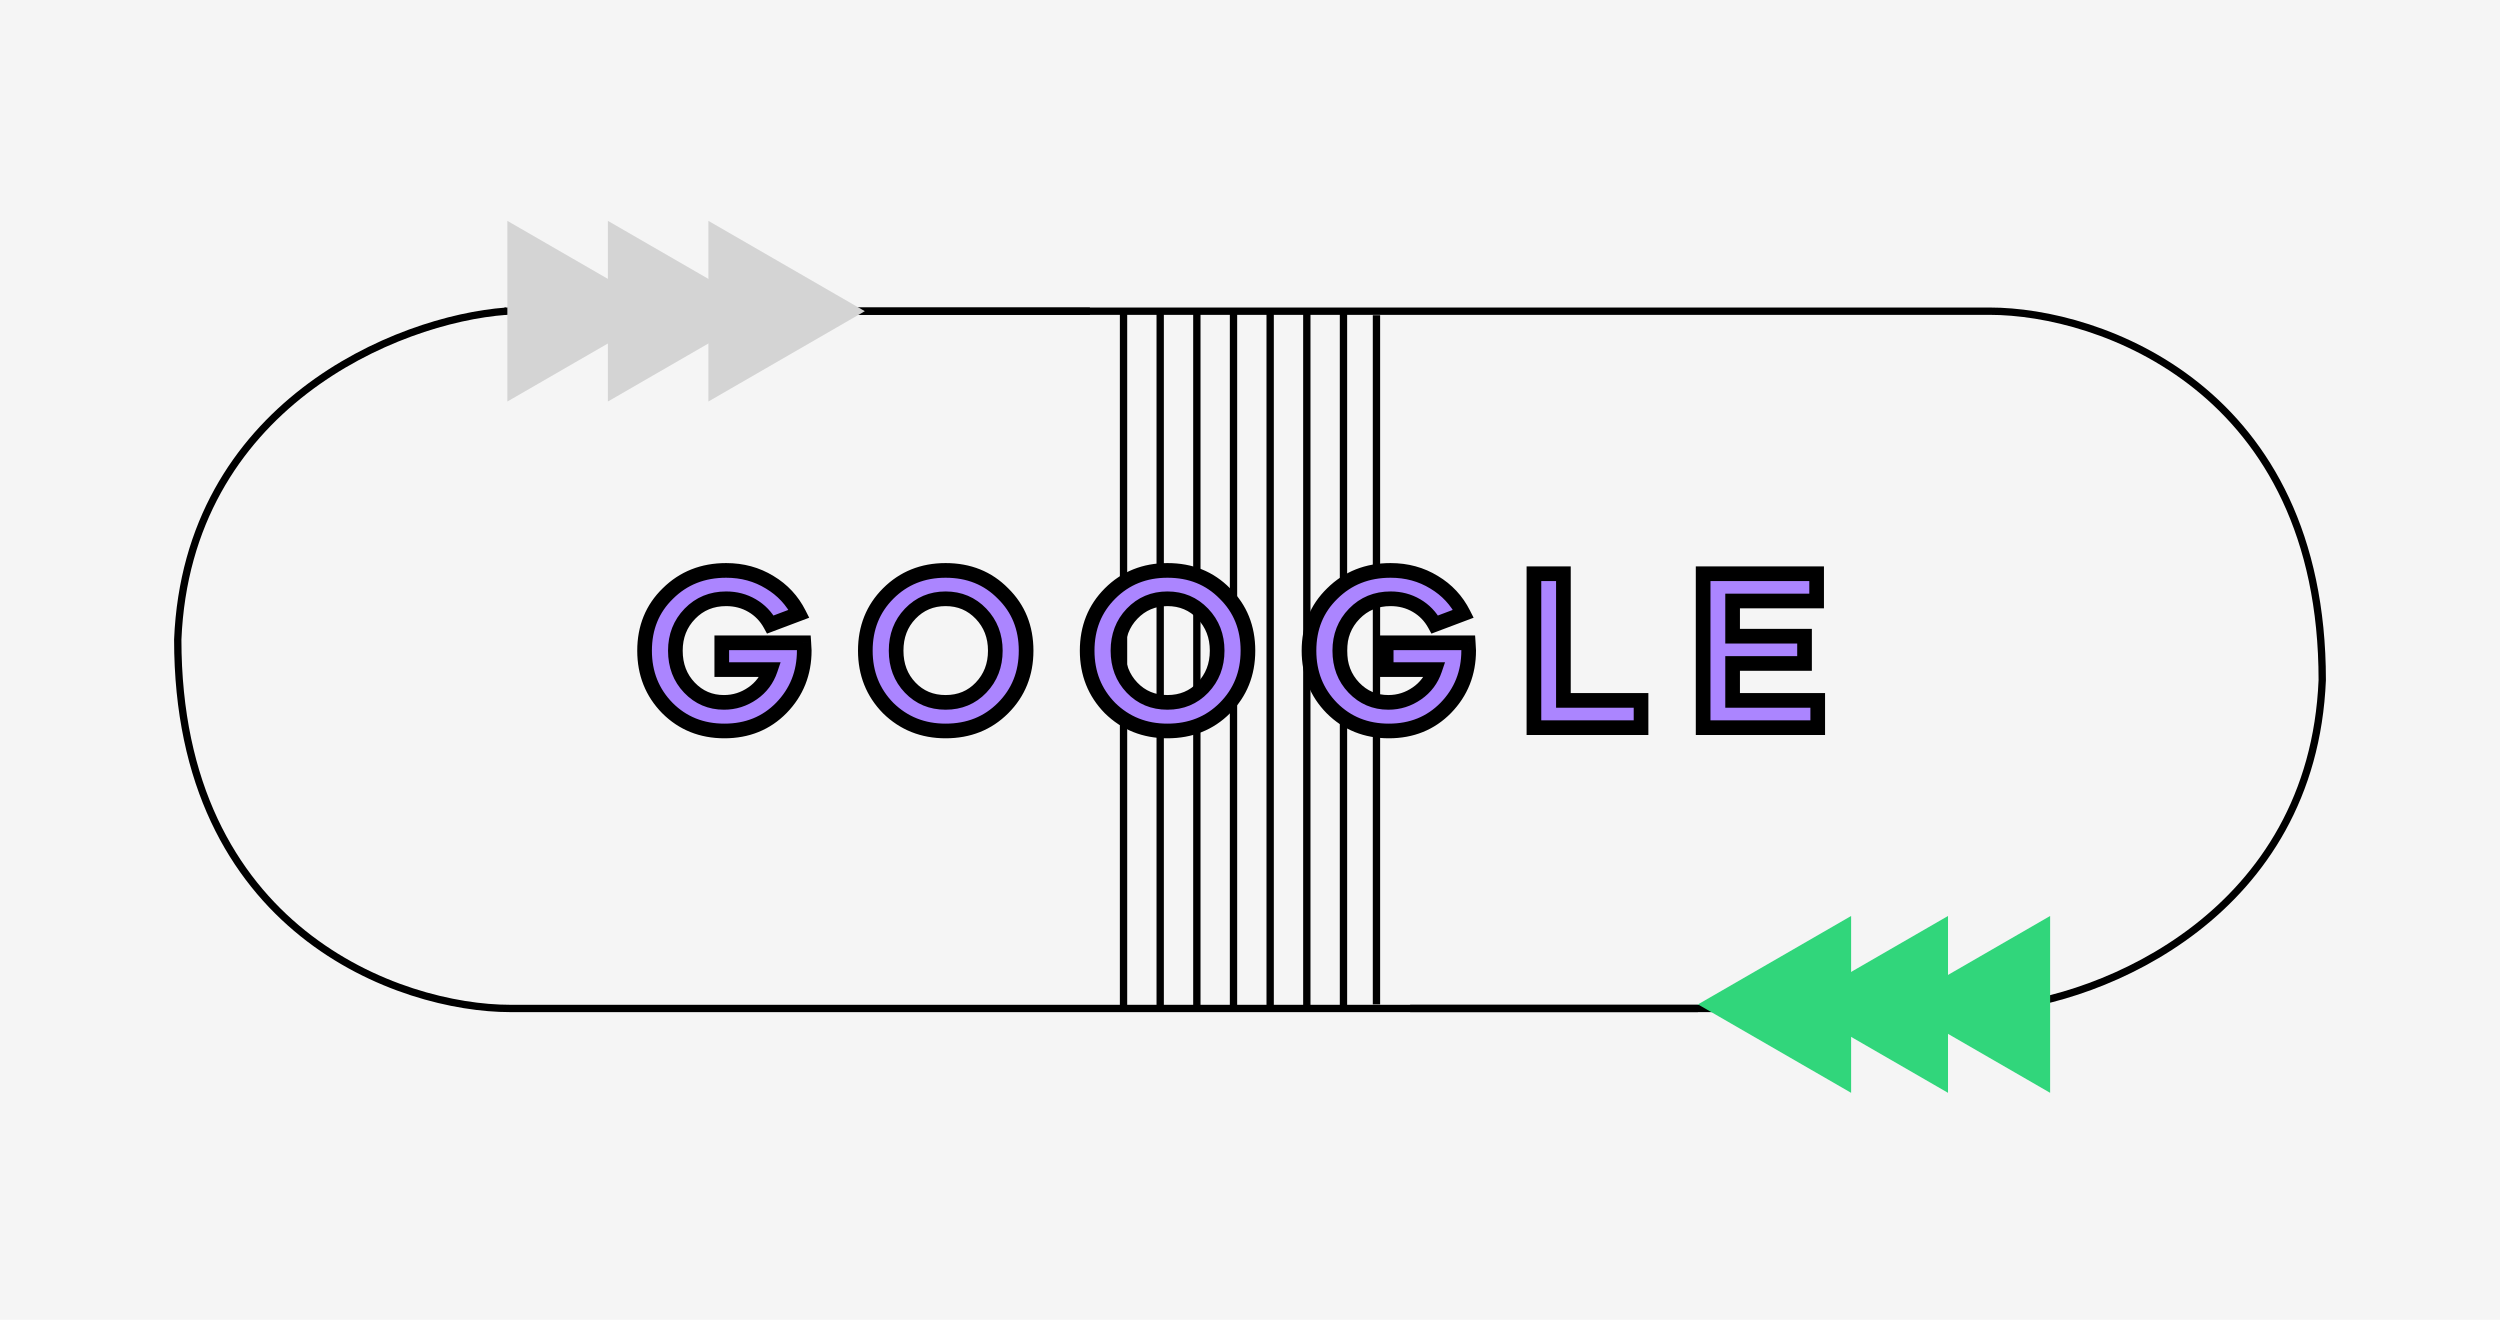 <svg width="341" height="180" viewBox="0 0 341 180" fill="none" xmlns="http://www.w3.org/2000/svg">
<rect width="341" height="180" fill="#F5F5F5"/>
<path d="M69.034 42.447C54.105 43.552 25.573 55.385 24.246 87.235C24.246 127.047 54.658 137.553 69.587 137.553C91.152 137.553 180.729 137.553 231.601 137.553" stroke="black"/>
<path d="M68.809 42.446H148.659" stroke="black"/>
<path d="M271.966 137.553C286.895 136.447 315.427 124.614 316.754 92.764C316.754 52.952 286.342 42.446 271.413 42.446C249.848 42.446 160.271 42.446 109.399 42.446" stroke="black"/>
<path d="M272.191 137.553H192.341" stroke="black"/>
<path d="M231.601 137L252.492 124.938V149.062L231.601 137Z" fill="#31D67B"/>
<path d="M244.817 137L265.709 124.938V149.062L244.817 137Z" fill="#31D67B"/>
<path d="M258.745 137L279.637 124.938V149.062L258.745 137Z" fill="#31D67B"/>
<path d="M117.964 42.446L96.624 54.767V30.125L117.964 42.446Z" fill="#D4D4D4"/>
<path d="M104.254 42.446L82.914 54.767V30.125L104.254 42.446Z" fill="#D4D4D4"/>
<path d="M90.544 42.446L69.204 54.767V30.125L90.544 42.446Z" fill="#D4D4D4"/>
<path d="M187.75 42.999V137M187.75 42.999V137" stroke="black"/>
<path d="M183.25 42.447V137.553M183.25 42.447V137.553" stroke="black"/>
<path d="M178.25 42.447V137.553M178.25 42.447V137.553" stroke="black"/>
<path d="M173.25 42.447V137.553M173.25 42.447V137.553" stroke="black"/>
<path d="M168.25 42.447V137.553M168.25 42.447V137.553" stroke="black"/>
<path d="M163.25 42.447V137.553M163.25 42.447V137.553" stroke="black"/>
<path d="M158.25 42.447V137.553M158.25 42.447V137.553" stroke="black"/>
<path d="M153.25 42.447V137.553M153.25 42.447V137.553" stroke="black"/>
<path d="M99.05 77.804C101.25 77.804 103.23 78.344 104.99 79.424C106.73 80.464 108.06 81.894 108.98 83.714L105.08 85.184C104.48 84.084 103.65 83.224 102.59 82.604C101.53 81.984 100.35 81.674 99.05 81.674C97.07 81.674 95.42 82.354 94.1 83.714C92.78 85.074 92.12 86.754 92.12 88.754C92.12 90.774 92.76 92.454 94.04 93.794C95.32 95.134 96.89 95.804 98.75 95.804C100.17 95.804 101.47 95.394 102.65 94.574C103.81 93.774 104.62 92.694 105.08 91.334H98.45V87.674H109.64C109.68 88.274 109.7 88.624 109.7 88.724C109.7 91.804 108.66 94.414 106.58 96.554C104.52 98.654 101.93 99.704 98.81 99.704C95.71 99.704 93.12 98.664 91.04 96.584C88.96 94.464 87.92 91.854 87.92 88.754C87.92 85.614 88.98 83.014 91.1 80.954C93.22 78.854 95.87 77.804 99.05 77.804ZM128.981 77.804C132.141 77.804 134.751 78.854 136.811 80.954C138.911 83.014 139.961 85.614 139.961 88.754C139.961 91.874 138.911 94.484 136.811 96.584C134.731 98.664 132.121 99.704 128.981 99.704C125.881 99.704 123.271 98.664 121.151 96.584C119.071 94.464 118.031 91.854 118.031 88.754C118.031 85.634 119.071 83.034 121.151 80.954C123.251 78.854 125.861 77.804 128.981 77.804ZM124.151 83.714C122.871 85.054 122.231 86.734 122.231 88.754C122.231 90.774 122.871 92.454 124.151 93.794C125.431 95.134 127.041 95.804 128.981 95.804C130.921 95.804 132.531 95.134 133.811 93.794C135.111 92.434 135.761 90.754 135.761 88.754C135.761 86.754 135.111 85.074 133.811 83.714C132.511 82.354 130.901 81.674 128.981 81.674C127.061 81.674 125.451 82.354 124.151 83.714ZM159.239 77.804C162.399 77.804 165.009 78.854 167.069 80.954C169.169 83.014 170.219 85.614 170.219 88.754C170.219 91.874 169.169 94.484 167.069 96.584C164.989 98.664 162.379 99.704 159.239 99.704C156.139 99.704 153.529 98.664 151.409 96.584C149.329 94.464 148.289 91.854 148.289 88.754C148.289 85.634 149.329 83.034 151.409 80.954C153.509 78.854 156.119 77.804 159.239 77.804ZM154.409 83.714C153.129 85.054 152.489 86.734 152.489 88.754C152.489 90.774 153.129 92.454 154.409 93.794C155.689 95.134 157.299 95.804 159.239 95.804C161.179 95.804 162.789 95.134 164.069 93.794C165.369 92.434 166.019 90.754 166.019 88.754C166.019 86.754 165.369 85.074 164.069 83.714C162.769 82.354 161.159 81.674 159.239 81.674C157.319 81.674 155.709 82.354 154.409 83.714ZM189.677 77.804C191.877 77.804 193.857 78.344 195.617 79.424C197.357 80.464 198.687 81.894 199.607 83.714L195.707 85.184C195.107 84.084 194.277 83.224 193.217 82.604C192.157 81.984 190.977 81.674 189.677 81.674C187.697 81.674 186.047 82.354 184.727 83.714C183.407 85.074 182.747 86.754 182.747 88.754C182.747 90.774 183.387 92.454 184.667 93.794C185.947 95.134 187.517 95.804 189.377 95.804C190.797 95.804 192.097 95.394 193.277 94.574C194.437 93.774 195.247 92.694 195.707 91.334H189.077V87.674H200.267C200.307 88.274 200.327 88.624 200.327 88.724C200.327 91.804 199.287 94.414 197.207 96.554C195.147 98.654 192.557 99.704 189.437 99.704C186.337 99.704 183.747 98.664 181.667 96.584C179.587 94.464 178.547 91.854 178.547 88.754C178.547 85.614 179.607 83.014 181.727 80.954C183.847 78.854 186.497 77.804 189.677 77.804ZM209.228 78.254H213.248V95.534H223.838V99.254H209.228V78.254ZM232.308 78.254H247.788V81.974H236.328V86.774H246.138V90.494H236.328V95.534H247.938V99.254H232.308V78.254Z" fill="#AB85FF"/>
<path d="M104.99 79.424L104.467 80.277L104.477 80.283L104.99 79.424ZM108.98 83.714L109.333 84.65L110.375 84.257L109.872 83.263L108.98 83.714ZM105.08 85.184L104.202 85.663L104.619 86.427L105.433 86.12L105.08 85.184ZM102.59 82.604L102.085 83.468L102.085 83.468L102.59 82.604ZM94.1 83.714L94.818 84.411L94.1 83.714ZM94.04 93.794L94.763 93.104L94.04 93.794ZM102.65 94.574L102.082 93.751L102.079 93.753L102.65 94.574ZM105.08 91.334L106.027 91.655L106.474 90.334H105.08V91.334ZM98.45 91.334H97.45V92.334H98.45V91.334ZM98.45 87.674V86.674H97.45V87.674H98.45ZM109.64 87.674L110.638 87.608L110.576 86.674H109.64V87.674ZM106.58 96.554L107.294 97.255L107.297 97.251L106.58 96.554ZM91.04 96.584L90.326 97.285L90.333 97.291L91.04 96.584ZM91.1 80.954L91.797 81.672L91.804 81.665L91.1 80.954ZM99.05 78.804C101.078 78.804 102.875 79.3 104.467 80.277L105.513 78.572C103.585 77.389 101.422 76.804 99.05 76.804V78.804ZM104.477 80.283C106.053 81.225 107.252 82.513 108.088 84.165L109.872 83.263C108.868 81.275 107.407 79.704 105.503 78.566L104.477 80.283ZM108.627 82.779L104.727 84.249L105.433 86.12L109.333 84.65L108.627 82.779ZM105.958 84.706C105.273 83.449 104.315 82.455 103.095 81.741L102.085 83.468C102.985 83.994 103.687 84.719 104.202 85.663L105.958 84.706ZM103.095 81.741C101.873 81.026 100.517 80.674 99.05 80.674V82.674C100.183 82.674 101.187 82.942 102.085 83.468L103.095 81.741ZM99.05 80.674C96.813 80.674 94.9 81.454 93.382 83.018L94.818 84.411C95.94 83.254 97.327 82.674 99.05 82.674V80.674ZM93.382 83.018C91.871 84.576 91.12 86.51 91.12 88.754H93.12C93.12 86.999 93.689 85.573 94.818 84.411L93.382 83.018ZM91.12 88.754C91.12 91.006 91.842 92.942 93.317 94.485L94.763 93.104C93.678 91.967 93.12 90.542 93.12 88.754H91.12ZM93.317 94.485C94.786 96.023 96.618 96.804 98.75 96.804V94.804C97.162 94.804 95.854 94.245 94.763 93.104L93.317 94.485ZM98.75 96.804C100.377 96.804 101.875 96.331 103.221 95.396L102.079 93.753C101.065 94.458 99.963 94.804 98.75 94.804V96.804ZM103.218 95.398C104.559 94.473 105.5 93.215 106.027 91.655L104.133 91.014C103.74 92.174 103.061 93.076 102.082 93.751L103.218 95.398ZM105.08 90.334H98.45V92.334H105.08V90.334ZM99.45 91.334V87.674H97.45V91.334H99.45ZM98.45 88.674H109.64V86.674H98.45V88.674ZM108.642 87.741C108.662 88.04 108.677 88.273 108.687 88.444C108.692 88.529 108.695 88.597 108.697 88.647C108.698 88.672 108.699 88.692 108.7 88.706C108.7 88.722 108.7 88.727 108.7 88.724H110.7C110.7 88.582 110.676 88.187 110.638 87.608L108.642 87.741ZM108.7 88.724C108.7 91.553 107.755 93.911 105.863 95.857L107.297 97.251C109.565 94.918 110.7 92.055 110.7 88.724H108.7ZM105.866 95.854C104.007 97.75 101.68 98.704 98.81 98.704V100.704C102.18 100.704 105.033 99.559 107.294 97.255L105.866 95.854ZM98.81 98.704C95.959 98.704 93.629 97.759 91.747 95.877L90.333 97.291C92.611 99.57 95.461 100.704 98.81 100.704V98.704ZM91.754 95.884C89.866 93.96 88.92 91.605 88.92 88.754H86.92C86.92 92.104 88.054 94.969 90.326 97.285L91.754 95.884ZM88.92 88.754C88.92 85.866 89.884 83.531 91.797 81.672L90.403 80.237C88.076 82.498 86.92 85.363 86.92 88.754H88.92ZM91.804 81.665C93.723 79.763 96.114 78.804 99.05 78.804V76.804C95.626 76.804 92.717 77.945 90.396 80.244L91.804 81.665ZM136.811 80.954L136.097 81.655L136.104 81.662L136.111 81.668L136.811 80.954ZM136.811 96.584L136.104 95.877L136.811 96.584ZM121.151 96.584L120.438 97.285L120.444 97.291L120.451 97.298L121.151 96.584ZM121.151 80.954L121.858 81.662L121.151 80.954ZM124.151 83.714L123.428 83.023L123.428 83.024L124.151 83.714ZM124.151 93.794L124.874 93.104L124.151 93.794ZM133.811 93.794L133.088 93.103L133.088 93.104L133.811 93.794ZM133.811 83.714L133.088 84.405L133.811 83.714ZM128.981 78.804C131.895 78.804 134.24 79.762 136.097 81.655L137.525 80.254C135.262 77.947 132.388 76.804 128.981 76.804V78.804ZM136.111 81.668C138.005 83.527 138.961 85.863 138.961 88.754H140.961C140.961 85.366 139.817 82.502 137.512 80.24L136.111 81.668ZM138.961 88.754C138.961 91.624 138.006 93.975 136.104 95.877L137.518 97.291C139.816 94.994 140.961 92.125 140.961 88.754H138.961ZM136.104 95.877C134.225 97.756 131.876 98.704 128.981 98.704V100.704C132.367 100.704 135.237 99.573 137.518 97.291L136.104 95.877ZM128.981 98.704C126.131 98.704 123.776 97.758 121.852 95.871L120.451 97.298C122.767 99.57 125.632 100.704 128.981 100.704V98.704ZM121.865 95.884C119.977 93.96 119.031 91.605 119.031 88.754H117.031C117.031 92.104 118.165 94.969 120.438 97.285L121.865 95.884ZM119.031 88.754C119.031 85.882 119.978 83.542 121.858 81.662L120.444 80.247C118.164 82.527 117.031 85.387 117.031 88.754H119.031ZM121.858 81.662C123.761 79.759 126.112 78.804 128.981 78.804V76.804C125.611 76.804 122.742 77.95 120.444 80.247L121.858 81.662ZM123.428 83.024C121.954 84.567 121.231 86.502 121.231 88.754H123.231C123.231 86.966 123.789 85.541 124.874 84.405L123.428 83.024ZM121.231 88.754C121.231 91.006 121.954 92.942 123.428 94.485L124.874 93.104C123.789 91.967 123.231 90.542 123.231 88.754H121.231ZM123.428 94.485C124.907 96.033 126.783 96.804 128.981 96.804V94.804C127.3 94.804 125.956 94.236 124.874 93.104L123.428 94.485ZM128.981 96.804C131.18 96.804 133.056 96.033 134.534 94.485L133.088 93.104C132.007 94.236 130.663 94.804 128.981 94.804V96.804ZM134.534 94.485C136.024 92.927 136.761 90.994 136.761 88.754H134.761C134.761 90.515 134.199 91.942 133.088 93.103L134.534 94.485ZM136.761 88.754C136.761 86.515 136.024 84.582 134.534 83.023L133.088 84.405C134.199 85.567 134.761 86.994 134.761 88.754H136.761ZM134.534 83.023C133.041 81.462 131.168 80.674 128.981 80.674V82.674C130.635 82.674 131.981 83.247 133.088 84.405L134.534 83.023ZM128.981 80.674C126.795 80.674 124.921 81.462 123.428 83.023L124.874 84.405C125.981 83.247 127.328 82.674 128.981 82.674V80.674ZM167.069 80.954L166.355 81.655L166.362 81.662L166.369 81.668L167.069 80.954ZM167.069 96.584L166.362 95.877L167.069 96.584ZM151.409 96.584L150.695 97.285L150.702 97.291L150.709 97.298L151.409 96.584ZM151.409 80.954L152.116 81.662L151.409 80.954ZM154.409 83.714L153.686 83.023L153.686 83.024L154.409 83.714ZM154.409 93.794L155.132 93.104L154.409 93.794ZM164.069 93.794L163.346 93.103L163.346 93.104L164.069 93.794ZM164.069 83.714L163.346 84.405L164.069 83.714ZM159.239 78.804C162.153 78.804 164.498 79.762 166.355 81.655L167.783 80.254C165.52 77.947 162.646 76.804 159.239 76.804V78.804ZM166.369 81.668C168.263 83.527 169.219 85.863 169.219 88.754H171.219C171.219 85.366 170.075 82.502 167.769 80.24L166.369 81.668ZM169.219 88.754C169.219 91.624 168.264 93.975 166.362 95.877L167.776 97.291C170.074 94.994 171.219 92.125 171.219 88.754H169.219ZM166.362 95.877C164.483 97.756 162.134 98.704 159.239 98.704V100.704C162.625 100.704 165.495 99.573 167.776 97.291L166.362 95.877ZM159.239 98.704C156.388 98.704 154.034 97.758 152.109 95.871L150.709 97.298C153.025 99.57 155.89 100.704 159.239 100.704V98.704ZM152.123 95.884C150.235 93.96 149.289 91.605 149.289 88.754H147.289C147.289 92.104 148.423 94.969 150.695 97.285L152.123 95.884ZM149.289 88.754C149.289 85.882 150.236 83.542 152.116 81.662L150.702 80.247C148.422 82.527 147.289 85.387 147.289 88.754H149.289ZM152.116 81.662C154.018 79.759 156.369 78.804 159.239 78.804V76.804C155.869 76.804 153 77.95 150.702 80.247L152.116 81.662ZM153.686 83.024C152.212 84.567 151.489 86.502 151.489 88.754H153.489C153.489 86.966 154.047 85.541 155.132 84.405L153.686 83.024ZM151.489 88.754C151.489 91.006 152.212 92.942 153.686 94.485L155.132 93.104C154.047 91.967 153.489 90.542 153.489 88.754H151.489ZM153.686 94.485C155.164 96.033 157.04 96.804 159.239 96.804V94.804C157.558 94.804 156.214 94.236 155.132 93.104L153.686 94.485ZM159.239 96.804C161.438 96.804 163.314 96.033 164.792 94.485L163.346 93.104C162.264 94.236 160.92 94.804 159.239 94.804V96.804ZM164.792 94.485C166.282 92.927 167.019 90.994 167.019 88.754H165.019C165.019 90.515 164.456 91.942 163.346 93.103L164.792 94.485ZM167.019 88.754C167.019 86.515 166.282 84.582 164.792 83.023L163.346 84.405C164.456 85.567 165.019 86.994 165.019 88.754H167.019ZM164.792 83.023C163.299 81.462 161.426 80.674 159.239 80.674V82.674C160.892 82.674 162.239 83.247 163.346 84.405L164.792 83.023ZM159.239 80.674C157.052 80.674 155.179 81.462 153.686 83.023L155.132 84.405C156.239 83.247 157.586 82.674 159.239 82.674V80.674ZM195.617 79.424L195.094 80.277L195.104 80.283L195.617 79.424ZM199.607 83.714L199.96 84.65L201.002 84.257L200.499 83.263L199.607 83.714ZM195.707 85.184L194.829 85.663L195.246 86.427L196.06 86.12L195.707 85.184ZM193.217 82.604L192.712 83.468V83.468L193.217 82.604ZM184.727 83.714L185.445 84.411L184.727 83.714ZM184.667 93.794L185.39 93.104L184.667 93.794ZM193.277 94.574L192.709 93.751L192.706 93.753L193.277 94.574ZM195.707 91.334L196.654 91.655L197.101 90.334H195.707V91.334ZM189.077 91.334H188.077V92.334H189.077V91.334ZM189.077 87.674V86.674H188.077V87.674H189.077ZM200.267 87.674L201.265 87.608L201.203 86.674H200.267V87.674ZM197.207 96.554L197.921 97.255L197.924 97.251L197.207 96.554ZM181.667 96.584L180.953 97.285L180.96 97.291L181.667 96.584ZM181.727 80.954L182.424 81.672L182.431 81.665L181.727 80.954ZM189.677 78.804C191.705 78.804 193.502 79.3 195.094 80.277L196.14 78.572C194.212 77.389 192.049 76.804 189.677 76.804V78.804ZM195.104 80.283C196.68 81.225 197.879 82.513 198.715 84.165L200.499 83.263C199.495 81.275 198.033 79.704 196.13 78.566L195.104 80.283ZM199.254 82.779L195.354 84.249L196.06 86.12L199.96 84.65L199.254 82.779ZM196.585 84.706C195.9 83.449 194.942 82.455 193.722 81.741L192.712 83.468C193.612 83.994 194.314 84.719 194.829 85.663L196.585 84.706ZM193.722 81.741C192.5 81.026 191.144 80.674 189.677 80.674V82.674C190.81 82.674 191.814 82.942 192.712 83.468L193.722 81.741ZM189.677 80.674C187.44 80.674 185.527 81.454 184.009 83.018L185.445 84.411C186.567 83.254 187.954 82.674 189.677 82.674V80.674ZM184.009 83.018C182.497 84.576 181.747 86.51 181.747 88.754H183.747C183.747 86.999 184.316 85.573 185.445 84.411L184.009 83.018ZM181.747 88.754C181.747 91.006 182.469 92.942 183.944 94.485L185.39 93.104C184.305 91.967 183.747 90.542 183.747 88.754H181.747ZM183.944 94.485C185.413 96.023 187.245 96.804 189.377 96.804V94.804C187.789 94.804 186.481 94.245 185.39 93.104L183.944 94.485ZM189.377 96.804C191.004 96.804 192.502 96.331 193.848 95.396L192.706 93.753C191.692 94.458 190.59 94.804 189.377 94.804V96.804ZM193.845 95.398C195.186 94.473 196.127 93.215 196.654 91.655L194.76 91.014C194.367 92.174 193.688 93.076 192.709 93.751L193.845 95.398ZM195.707 90.334H189.077V92.334H195.707V90.334ZM190.077 91.334V87.674H188.077V91.334H190.077ZM189.077 88.674H200.267V86.674H189.077V88.674ZM199.269 87.741C199.289 88.04 199.304 88.273 199.314 88.444C199.318 88.529 199.322 88.597 199.324 88.647C199.325 88.672 199.326 88.692 199.326 88.706C199.327 88.722 199.327 88.727 199.327 88.724H201.327C201.327 88.582 201.303 88.187 201.265 87.608L199.269 87.741ZM199.327 88.724C199.327 91.553 198.382 93.911 196.49 95.857L197.924 97.251C200.192 94.918 201.327 92.055 201.327 88.724H199.327ZM196.493 95.854C194.633 97.75 192.307 98.704 189.437 98.704V100.704C192.807 100.704 195.66 99.559 197.921 97.255L196.493 95.854ZM189.437 98.704C186.586 98.704 184.256 97.759 182.374 95.877L180.96 97.291C183.238 99.57 186.088 100.704 189.437 100.704V98.704ZM182.381 95.884C180.493 93.96 179.547 91.605 179.547 88.754H177.547C177.547 92.104 178.681 94.969 180.953 97.285L182.381 95.884ZM179.547 88.754C179.547 85.866 180.511 83.531 182.424 81.672L181.03 80.237C178.703 82.498 177.547 85.363 177.547 88.754H179.547ZM182.431 81.665C184.35 79.763 186.741 78.804 189.677 78.804V76.804C186.253 76.804 183.344 77.945 181.023 80.244L182.431 81.665ZM209.228 78.254V77.254H208.228V78.254H209.228ZM213.248 78.254H214.248V77.254H213.248V78.254ZM213.248 95.534H212.248V96.534H213.248V95.534ZM223.838 95.534H224.838V94.534H223.838V95.534ZM223.838 99.254V100.254H224.838V99.254H223.838ZM209.228 99.254H208.228V100.254H209.228V99.254ZM209.228 79.254H213.248V77.254H209.228V79.254ZM212.248 78.254V95.534H214.248V78.254H212.248ZM213.248 96.534H223.838V94.534H213.248V96.534ZM222.838 95.534V99.254H224.838V95.534H222.838ZM223.838 98.254H209.228V100.254H223.838V98.254ZM210.228 99.254V78.254H208.228V99.254H210.228ZM232.308 78.254V77.254H231.308V78.254H232.308ZM247.788 78.254H248.788V77.254H247.788V78.254ZM247.788 81.974V82.974H248.788V81.974H247.788ZM236.328 81.974V80.974H235.328V81.974H236.328ZM236.328 86.774H235.328V87.774H236.328V86.774ZM246.138 86.774H247.138V85.774H246.138V86.774ZM246.138 90.494V91.494H247.138V90.494H246.138ZM236.328 90.494V89.494H235.328V90.494H236.328ZM236.328 95.534H235.328V96.534H236.328V95.534ZM247.938 95.534H248.938V94.534H247.938V95.534ZM247.938 99.254V100.254H248.938V99.254H247.938ZM232.308 99.254H231.308V100.254H232.308V99.254ZM232.308 79.254H247.788V77.254H232.308V79.254ZM246.788 78.254V81.974H248.788V78.254H246.788ZM247.788 80.974H236.328V82.974H247.788V80.974ZM235.328 81.974V86.774H237.328V81.974H235.328ZM236.328 87.774H246.138V85.774H236.328V87.774ZM245.138 86.774V90.494H247.138V86.774H245.138ZM246.138 89.494H236.328V91.494H246.138V89.494ZM235.328 90.494V95.534H237.328V90.494H235.328ZM236.328 96.534H247.938V94.534H236.328V96.534ZM246.938 95.534V99.254H248.938V95.534H246.938ZM247.938 98.254H232.308V100.254H247.938V98.254ZM233.308 99.254V78.254H231.308V99.254H233.308Z" fill="black"/>
</svg>
